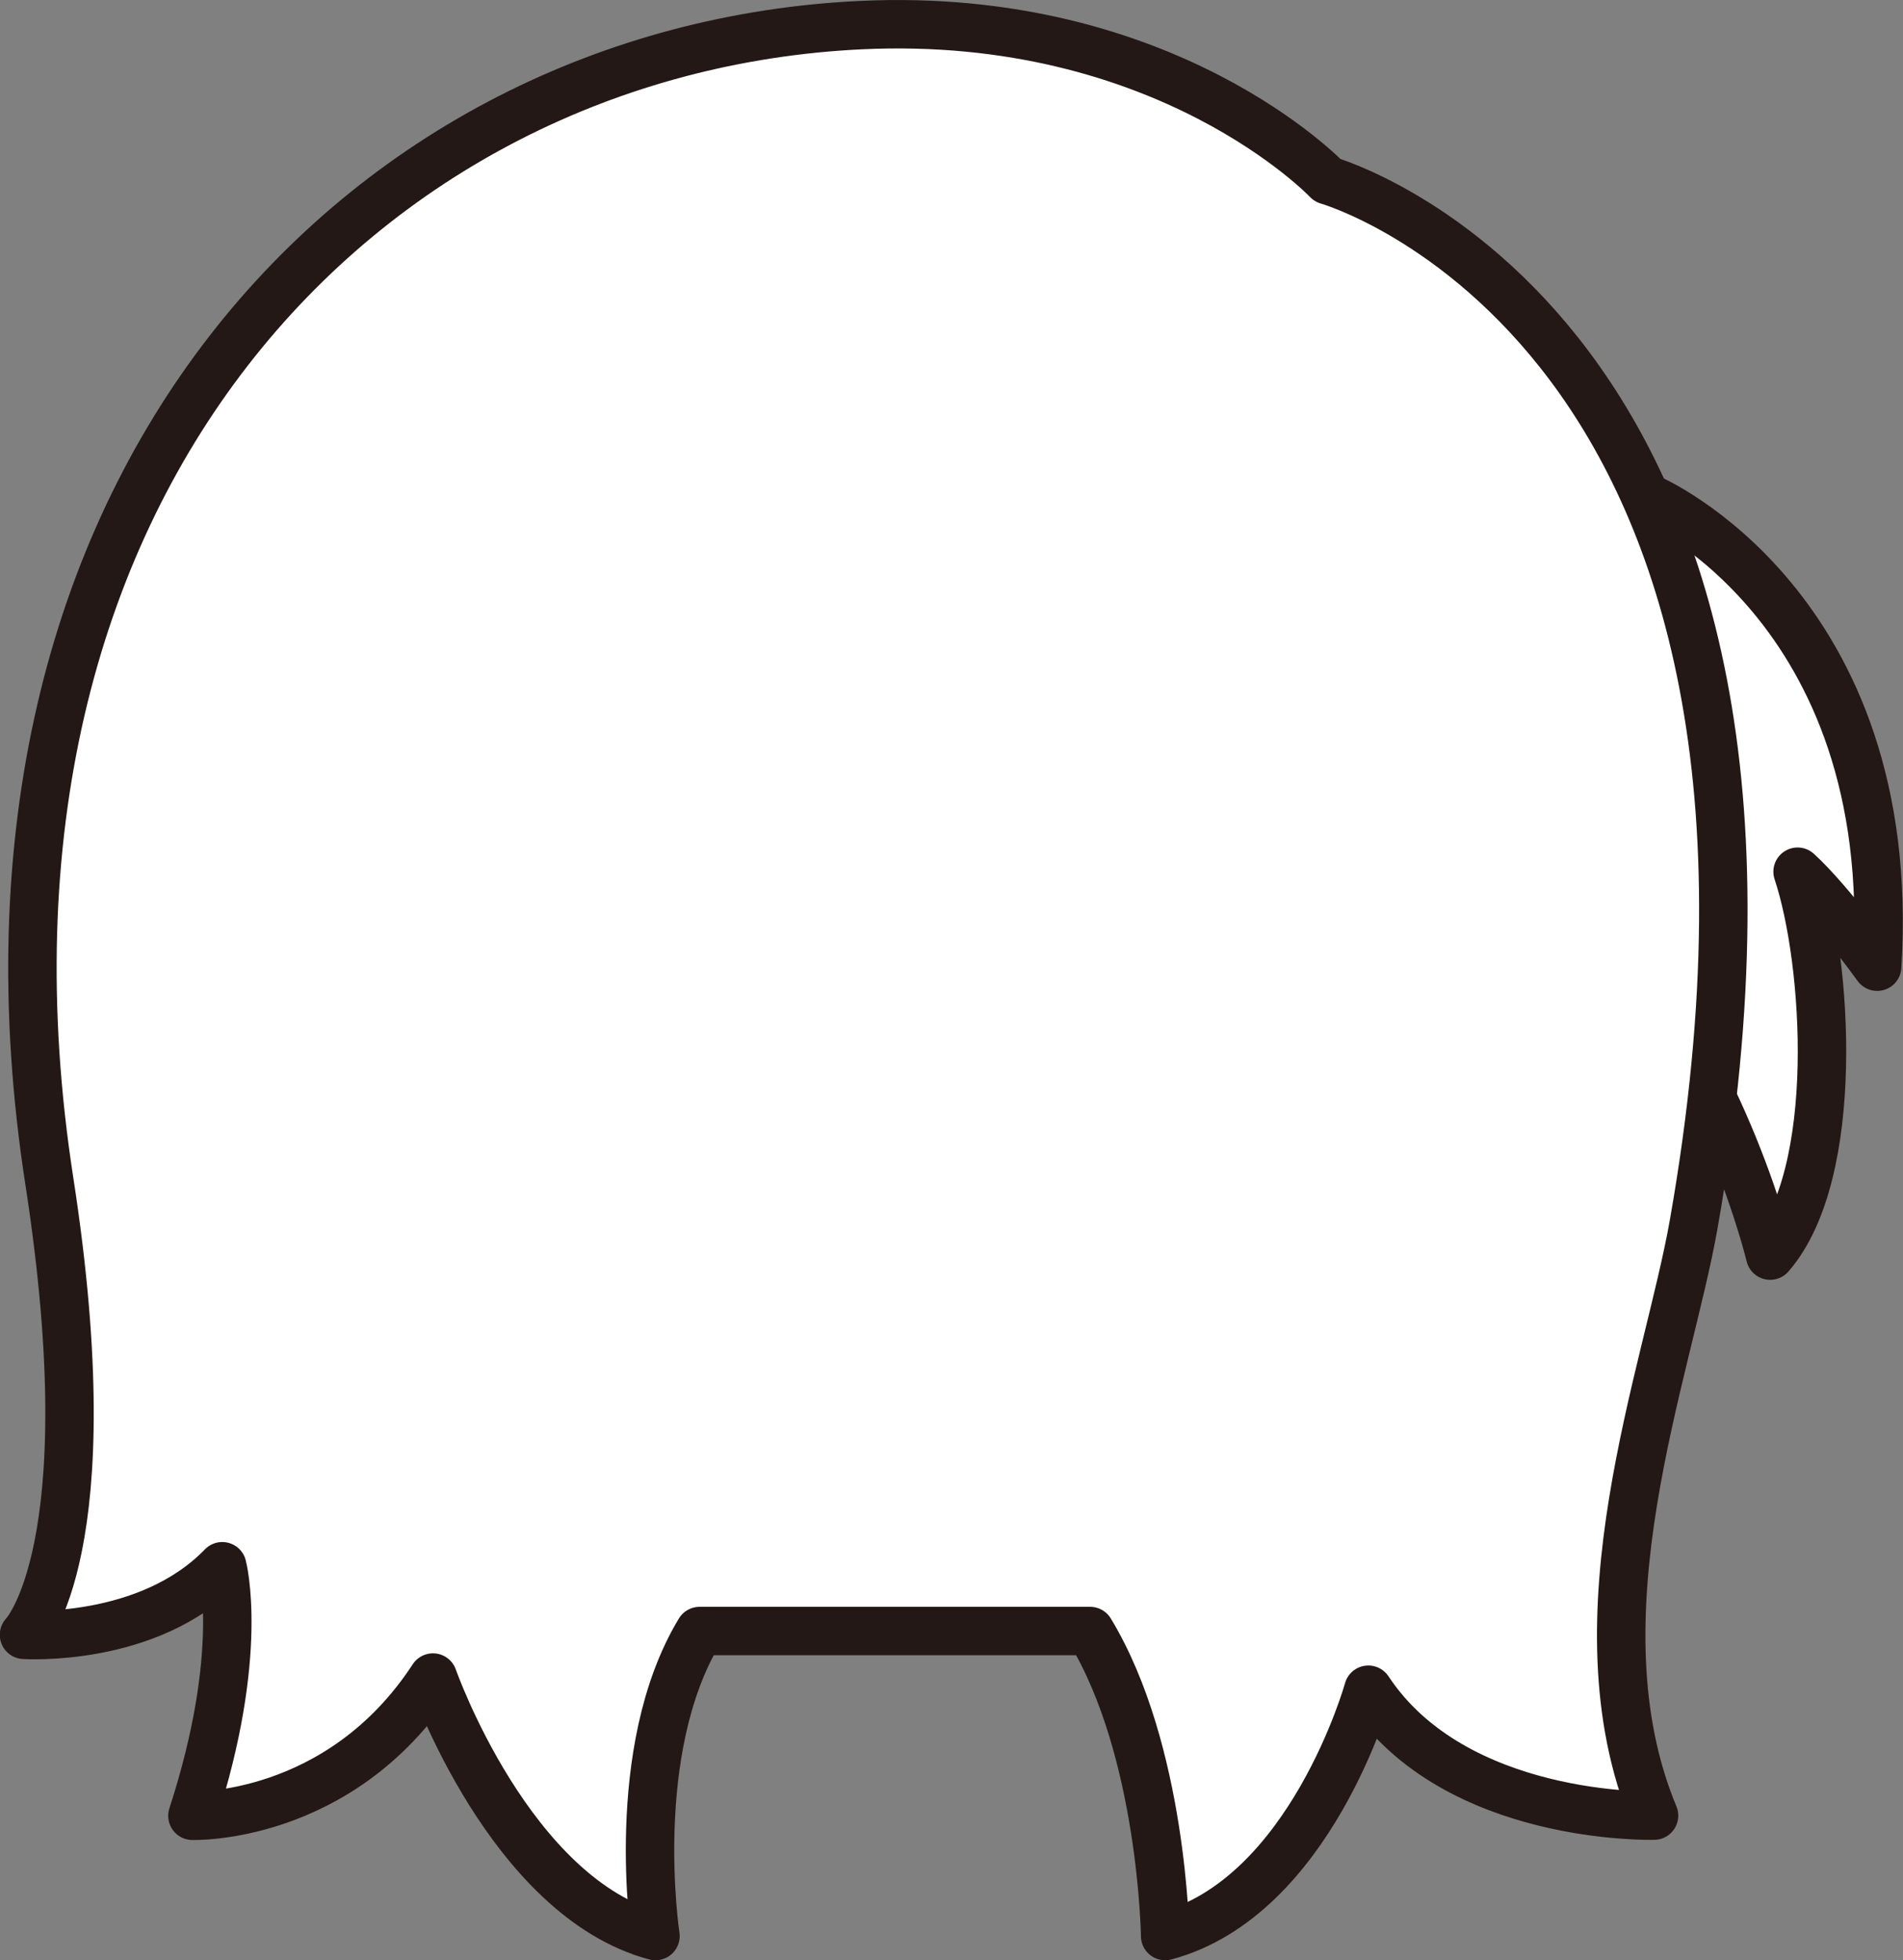 <svg id="hair_0032" xmlns="http://www.w3.org/2000/svg" viewBox="0 0 335.96 346.08">
  <rect x="0" y="0" width="335.96" height="346.08" fill="#808080" stroke="none"/>
  <title>hair_0032_back</title>
  <g id="hair_0032_back">
    <path id="b" d="M349.71,88.44c-17.34.38-13.58,21.58-4.55,32.24-9.14,3.17-21.16,25-2,46.34C363.09,189.21,371,222.1,371,222.1c12.59-14.5,10.11-52,4.84-67.78,5.68,5.17,14.05,16.77,14.05,16.77C393.87,107.34,349.71,88.44,349.71,88.44Z" transform="translate(-58.49 -0.42)" fill="#fff" stroke="#231815" stroke-linecap="round" stroke-linejoin="round" stroke-width="8.55"/>
    <path id="u" d="M182,288.38c-12.79,21.16-7.79,53.85-7.79,53.85-25.69-6.86-39.28-45.64-39.28-45.64C118.42,321.86,92.46,321,92.46,321c9.36-28.74,5.27-44.06,5.27-44.06-13.13,13.58-35,12.11-35,12.11s14.57-14.87,4.47-80.1C48.19,86,122.84,9.08,210.34,4.86c54.11-2.61,82.52,27.39,82.52,27.39s92.5,26.22,64.64,184.29c-4.63,26.29-21.58,69.46-7,104.43,0,0-35.08,1-50.44-22.23,0,0-10.18,36.63-35.87,43.49,0,0-.45-32.7-13.25-53.85Z" transform="translate(-58.49 -0.42)" fill="#fff" stroke="#231815" stroke-linecap="round" stroke-linejoin="round" stroke-width="8.55"/>
  </g>
</svg>
